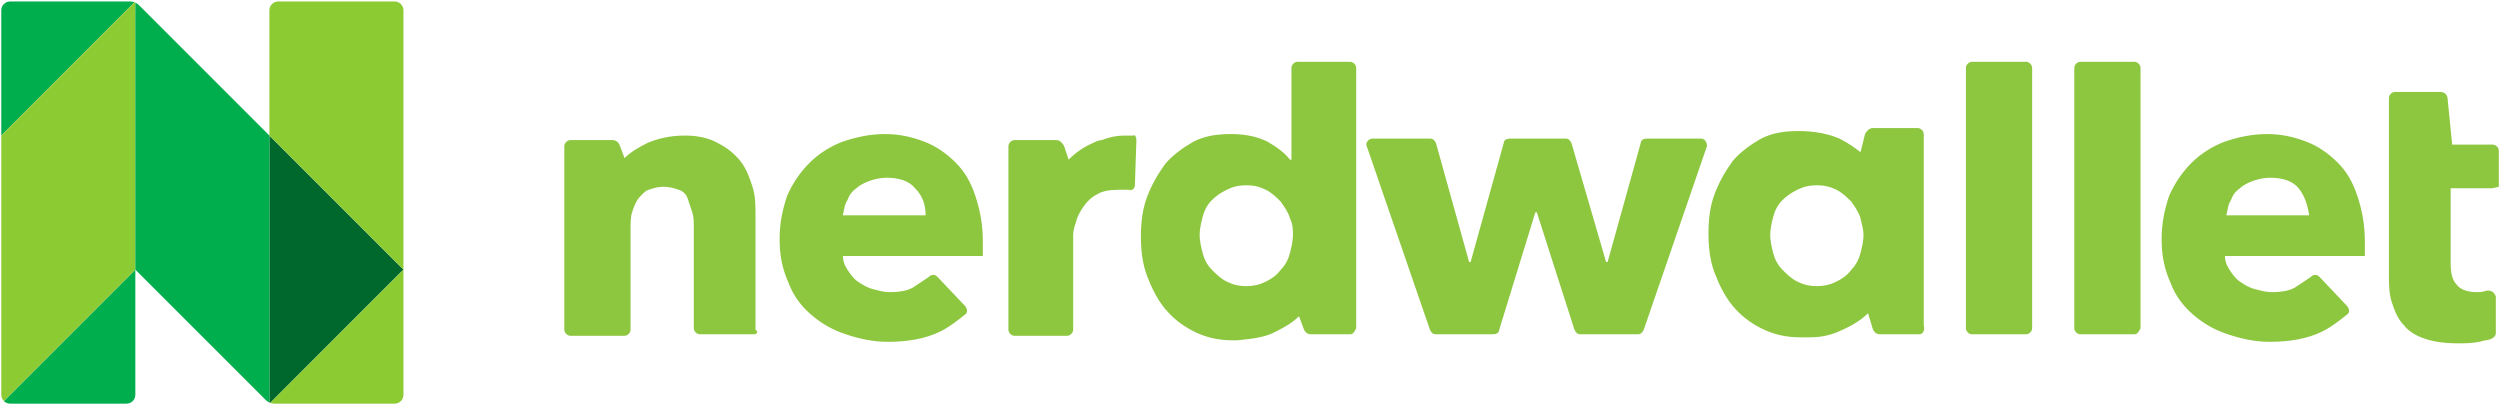 <svg width="1025" height="166" viewBox="0 0 1025 166" fill="none" xmlns="http://www.w3.org/2000/svg">
<g clip-path="url(#clip0_833_468)">
<path d="M55.148 0.931C54.58 0.718 53.978 0.608 53.371 0.607L4.142 0.607C3.183 0.607 2.262 0.989 1.583 1.667C0.905 2.346 0.523 3.267 0.523 4.226L0.523 55.571L55.148 0.931Z" fill="#00AE4D"/>
<path d="M1.582 164.435C1.918 164.771 2.317 165.038 2.757 165.219C3.197 165.401 3.668 165.494 4.143 165.493H51.869C52.829 165.493 53.749 165.111 54.428 164.433C55.106 163.754 55.488 162.834 55.488 161.874V110.534L1.582 164.435Z" fill="#00AE4D"/>
<path d="M110.446 55.571V165.048L110.775 165.185L165.409 110.535L110.446 55.571Z" fill="#00682C"/>
<path d="M55.487 110.535V1.053C55.381 1.002 55.269 0.952 55.158 0.911L0.523 55.571V161.864C0.523 162.339 0.616 162.809 0.798 163.248C0.979 163.686 1.246 164.085 1.581 164.42L55.487 110.535ZM165.409 110.535V4.226C165.409 3.267 165.028 2.346 164.349 1.667C163.671 0.989 162.75 0.607 161.79 0.607L114.065 0.607C113.106 0.607 112.186 0.988 111.507 1.666C110.829 2.343 110.447 3.262 110.446 4.221V55.571L165.409 110.535ZM165.409 110.535L110.775 165.169C111.343 165.383 111.944 165.493 112.551 165.493H161.795C162.755 165.493 163.676 165.112 164.354 164.433C165.033 163.755 165.414 162.834 165.414 161.874V110.535H165.409Z" fill="#8CCB32"/>
<path d="M56.97 2.09C56.539 1.666 56.035 1.323 55.482 1.078V110.535L108.963 164.01C109.394 164.434 109.898 164.777 110.451 165.023V55.571L56.97 2.09Z" fill="#00AE4D"/>
<path d="M1021.44 77.187H1004.77V108.049C1004.77 111.752 1005.39 114.839 1007.24 116.69C1008.48 118.542 1011.56 119.776 1015.26 119.776C1016.5 119.776 1017.73 119.776 1019.59 119.159H1020.2C1021.44 119.159 1022.67 119.776 1023.29 121.628V136.442C1023.29 137.676 1022.67 138.294 1021.44 138.911C1020.2 139.528 1018.35 139.528 1016.5 140.145C1013.41 140.762 1010.94 140.763 1007.86 140.763C1002.3 140.763 997.982 140.145 994.279 138.911C990.575 137.676 987.489 135.825 985.637 133.356C983.168 130.887 981.934 127.801 980.699 124.097C979.465 120.394 979.465 116.69 979.465 112.369V40.153C979.465 38.918 980.699 37.684 981.934 37.684H1000.45C1002.3 37.684 1003.54 38.918 1003.54 40.77L1005.39 59.287H1022.05C1023.29 59.287 1024.52 60.522 1024.52 61.756V76.57C1023.91 76.57 1022.67 77.187 1021.44 77.187ZM912.186 104.345C912.186 106.814 912.803 108.666 914.037 110.518C915.272 112.37 916.506 114.221 918.358 115.456C920.21 116.69 922.062 117.925 924.53 118.542C926.999 119.159 928.851 119.776 931.32 119.776C935.641 119.776 939.344 119.159 941.813 117.308L947.368 113.604C948.603 112.37 949.837 112.37 951.072 113.604L962.182 125.332C963.417 126.566 963.417 128.418 962.182 129.035C959.096 131.504 956.01 133.973 952.306 135.825C946.134 138.911 938.727 140.145 930.703 140.145C924.53 140.145 918.975 138.911 913.42 137.059C907.865 135.207 903.544 132.738 899.224 129.035C894.903 125.332 891.817 121.011 889.965 116.073C887.496 110.518 886.262 104.963 886.262 98.173C886.262 91.383 887.496 85.828 889.348 80.273C891.817 74.718 894.903 70.397 898.606 66.694C902.31 62.99 907.248 59.904 912.186 58.053C917.741 56.201 923.296 54.966 929.468 54.966C935.641 54.966 940.579 56.201 945.517 58.053C950.455 59.904 954.775 62.99 958.479 66.694C962.182 70.397 964.651 74.718 966.503 80.273C968.354 85.828 969.589 92.001 969.589 98.79V104.963H912.186V104.345ZM942.43 77.187C939.961 74.101 935.641 72.866 930.703 72.866C928.234 72.866 925.765 73.484 923.913 74.101C922.062 74.718 919.593 75.953 918.358 77.187C916.506 78.421 915.272 80.273 914.655 82.125C913.42 83.977 913.42 85.828 912.803 88.297H946.751C946.134 83.977 944.899 80.273 942.43 77.187ZM875.151 137.059H852.931C851.696 137.059 850.462 135.825 850.462 134.59V27.808C850.462 26.573 851.696 25.339 852.931 25.339H875.151C876.386 25.339 877.62 26.573 877.62 27.808V134.59C877.003 135.825 876.386 137.059 875.151 137.059ZM830.71 137.059H808.49C807.255 137.059 806.021 135.825 806.021 134.59V27.808C806.021 26.573 807.255 25.339 808.49 25.339H830.71C831.945 25.339 833.179 26.573 833.179 27.808V134.59C833.179 135.825 831.945 137.059 830.71 137.059ZM786.886 137.059H770.838C769.603 137.059 768.369 136.442 767.752 134.59L765.9 128.418C763.431 130.887 759.728 133.356 755.407 135.207C751.703 137.059 747.383 138.294 742.445 138.294H738.124C731.952 138.294 727.014 137.059 722.076 134.59C717.138 132.121 713.435 129.035 710.348 125.332C707.262 121.628 704.793 116.69 702.942 111.752C701.09 106.814 700.473 101.259 700.473 95.704C700.473 90.149 701.09 84.594 702.942 79.656C704.793 74.718 707.262 70.397 710.348 66.076C713.435 62.373 717.755 59.287 722.076 56.818C727.014 54.349 731.952 53.732 737.507 53.732C744.297 53.732 749.852 54.966 754.172 56.818C757.876 58.67 760.345 60.522 762.814 62.373L764.665 54.966C765.283 53.732 766.517 52.497 767.752 52.497H786.269C787.503 52.497 788.738 53.732 788.738 54.966V133.356C789.355 135.825 788.121 137.059 786.886 137.059ZM762.814 89.532C762.197 87.063 760.345 84.594 759.11 82.742C757.259 80.89 755.407 79.039 752.938 77.804C750.469 76.57 748 75.952 744.914 75.952C741.828 75.952 739.359 76.57 736.89 77.804C734.421 79.039 732.569 80.273 730.717 82.125C728.866 83.977 727.631 86.445 727.014 88.915C726.397 91.383 725.779 93.852 725.779 96.321C725.779 98.79 726.397 101.259 727.014 103.728C727.631 106.197 728.866 108.666 730.717 110.518C732.569 112.37 734.421 114.221 736.89 115.456C739.359 116.69 741.828 117.308 744.914 117.308C748 117.308 750.469 116.69 752.938 115.456C755.407 114.221 757.259 112.987 759.11 110.518C760.962 108.666 762.197 106.197 762.814 103.728C763.431 101.259 764.048 98.79 764.048 96.321C764.048 94.47 763.431 92.001 762.814 89.532ZM673.931 135.207C673.314 136.442 672.697 137.059 671.462 137.059H648.007C646.773 137.059 646.156 136.442 645.538 135.207L630.107 87.063H629.49L614.676 135.207C614.676 136.442 613.442 137.059 612.207 137.059H588.752C587.518 137.059 586.901 136.442 586.283 135.207L560.359 59.904C559.742 58.67 560.976 56.818 562.828 56.818H586.283C587.518 56.818 588.135 57.435 588.752 58.67L602.332 107.432H602.949L616.528 58.67C616.528 57.435 617.762 56.818 618.997 56.818H641.835C643.069 56.818 643.687 57.435 644.304 58.67L658.5 107.432H659.117L672.697 58.67C672.697 57.435 673.931 56.818 675.166 56.818H697.386C699.238 56.818 699.855 58.67 699.855 59.904L673.931 135.207ZM553.569 137.059H537.521C536.287 137.059 535.052 136.442 534.435 134.59L532.583 129.652C530.114 132.121 527.028 133.973 523.325 135.825C519.004 138.294 513.449 138.911 507.277 139.528H505.425C499.253 139.528 494.315 138.294 489.377 135.825C484.439 133.356 480.735 130.27 477.649 126.566C474.563 122.863 472.094 117.925 470.242 112.987C468.39 108.049 467.773 102.494 467.773 96.939C467.773 91.383 468.39 85.828 470.242 80.89C472.094 75.953 474.563 71.632 477.649 67.311C480.735 63.608 485.056 60.521 489.377 58.053C494.315 55.584 499.252 54.966 504.808 54.966C510.98 54.966 515.918 56.201 519.621 58.053C523.942 60.521 527.028 62.99 528.88 65.459H529.497V27.808C529.497 26.573 530.732 25.339 531.966 25.339H553.569C554.804 25.339 556.039 26.573 556.039 27.808V134.59C555.421 135.825 554.804 137.059 553.569 137.059ZM528.88 89.532C528.263 87.063 526.411 84.594 525.177 82.742C523.325 80.89 521.473 79.039 519.004 77.804C516.535 76.57 514.066 75.952 510.98 75.952C507.894 75.952 505.425 76.57 502.956 77.804C500.487 79.039 498.635 80.273 496.784 82.125C494.932 83.977 493.697 86.445 493.08 88.915C492.463 91.383 491.846 93.852 491.846 96.321C491.846 98.79 492.463 101.259 493.08 103.728C493.697 106.197 494.932 108.666 496.784 110.518C498.635 112.37 500.487 114.221 502.956 115.456C505.425 116.69 507.894 117.308 510.98 117.308C514.066 117.308 516.535 116.69 519.004 115.456C521.473 114.221 523.325 112.987 525.177 110.518C527.028 108.666 528.263 106.197 528.88 103.728C529.497 101.259 530.114 98.79 530.114 96.321C530.114 94.47 530.114 92.001 528.88 89.532ZM465.922 57.435L465.304 75.952C465.304 77.187 464.07 78.421 462.835 77.804H458.515C454.811 77.804 451.725 78.421 449.873 79.656C447.404 80.89 445.553 82.742 444.318 84.594C443.084 86.445 441.849 88.297 441.232 90.766C440.615 92.618 439.997 94.47 439.997 96.321V135.207C439.997 136.442 438.763 137.676 437.529 137.676H415.925C414.691 137.676 413.456 136.442 413.456 135.207V59.904C413.456 58.67 414.691 57.435 415.925 57.435H433.208C434.442 57.435 435.677 58.67 436.294 59.904L438.146 65.459C440.962 62.573 444.318 60.266 448.022 58.67C449.256 58.053 450.491 57.435 451.725 57.435C454.811 56.201 457.897 55.584 460.984 55.584H464.687C465.304 54.966 465.922 56.201 465.922 57.435ZM345.56 104.345C345.56 106.814 346.177 108.666 347.412 110.518C348.646 112.37 349.881 114.221 351.732 115.456C353.584 116.69 355.436 117.925 357.905 118.542C360.374 119.159 362.225 119.776 364.694 119.776C369.015 119.776 372.718 119.159 375.187 117.308L380.742 113.604C381.977 112.37 383.211 112.37 384.446 113.604L395.556 125.332C396.791 126.566 396.791 128.418 395.556 129.035C392.47 131.504 389.384 133.973 385.68 135.825C379.508 138.911 372.101 140.145 364.077 140.145C357.905 140.145 352.349 138.911 346.794 137.059C341.239 135.207 336.919 132.738 332.598 129.035C328.277 125.332 325.191 121.011 323.339 116.073C320.87 110.518 319.636 104.963 319.636 98.173C319.636 91.383 320.87 85.828 322.722 80.273C325.191 74.718 328.277 70.397 331.981 66.694C335.684 62.99 340.622 59.904 345.56 58.053C351.115 56.201 356.67 54.966 362.843 54.966C369.015 54.966 373.953 56.201 378.891 58.053C383.829 59.904 388.149 62.99 391.853 66.694C395.556 70.397 398.025 74.718 399.877 80.273C401.729 85.828 402.963 92.001 402.963 98.79V104.963H345.56V104.345ZM375.187 77.187C372.718 74.101 368.398 72.866 363.46 72.866C360.991 72.866 358.522 73.484 356.67 74.101C354.818 74.718 352.35 75.953 351.115 77.187C349.263 78.421 348.029 80.273 347.412 82.125C346.177 83.977 346.177 85.828 345.56 88.297H379.508C379.508 83.977 378.274 80.273 375.187 77.187ZM309.143 137.059H286.922C285.688 137.059 284.453 135.825 284.453 134.59V93.235C284.453 90.766 284.453 88.915 283.836 87.063L281.984 81.507C281.367 79.656 280.133 78.421 278.281 77.804C276.429 77.187 274.577 76.57 272.108 76.57C269.639 76.57 267.788 77.187 265.936 77.804C264.084 78.421 262.85 80.273 261.615 81.507C260.381 83.359 259.764 85.211 259.146 87.063C258.529 88.915 258.529 91.383 258.529 93.852V135.207C258.529 136.442 257.295 137.676 256.06 137.676H233.84C232.605 137.676 231.371 136.442 231.371 135.207V59.904C231.371 58.67 232.605 57.435 233.84 57.435H251.122C252.357 57.435 253.591 58.052 254.208 59.904L256.06 64.842C258.529 62.373 261.615 60.522 265.319 58.67C269.639 56.818 274.577 55.584 280.75 55.584H281.367C286.305 55.584 291.243 56.818 294.329 58.67C298.032 60.522 301.119 62.99 303.588 66.076C306.056 69.163 307.291 72.866 308.526 76.57C309.76 80.273 309.76 84.594 309.76 88.297V135.207C310.994 135.825 310.377 137.059 309.143 137.059Z" fill="#8DC63F"/>
</g>
<defs>
<clipPath id="clip0_833_468">
<rect width="1024" height="164.886" fill="white" transform="translate(0.523 0.607)"/>
</clipPath>
</defs>
</svg>
